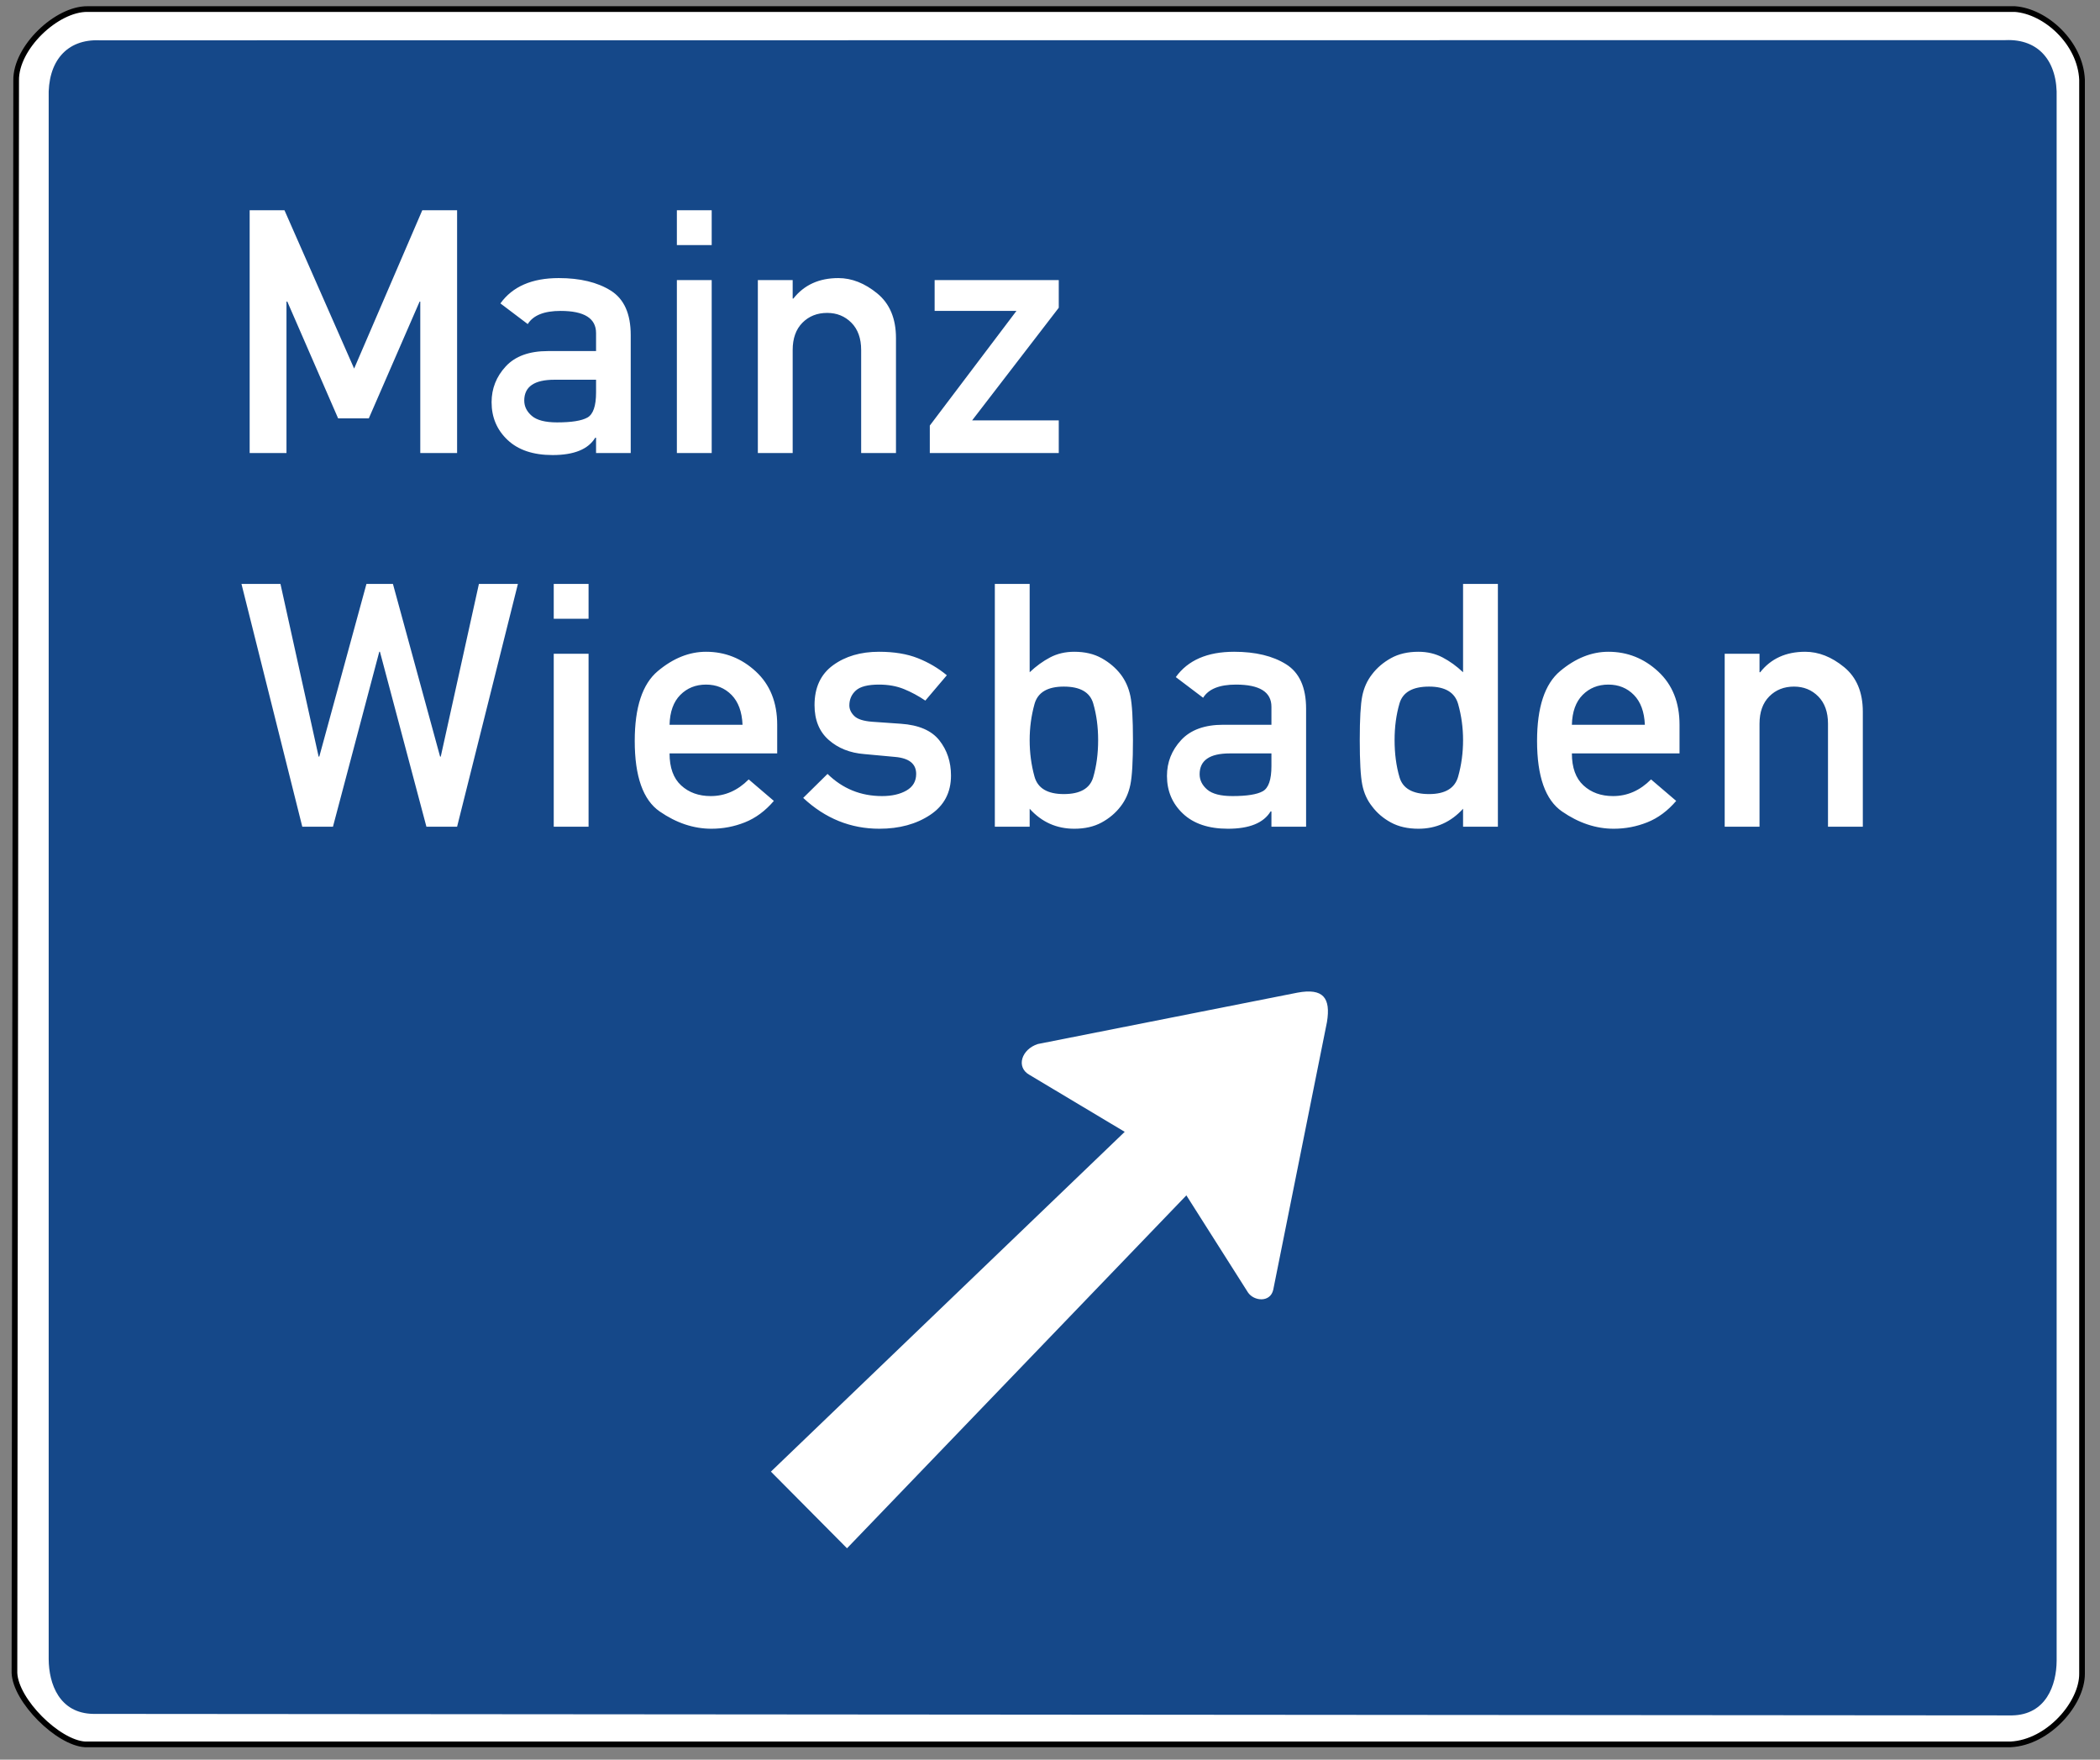 <?xml version="1.0" encoding="UTF-8" standalone="no"?>
<!-- Created with Inkscape (http://www.inkscape.org/) -->

<svg
   xmlns:dc="http://purl.org/dc/elements/1.1/"
   xmlns:cc="http://creativecommons.org/ns#"
   xmlns:rdf="http://www.w3.org/1999/02/22-rdf-syntax-ns#"
   xmlns:svg="http://www.w3.org/2000/svg"
   xmlns="http://www.w3.org/2000/svg"
   xmlns:sodipodi="http://sodipodi.sourceforge.net/DTD/sodipodi-0.dtd"
   xmlns:inkscape="http://www.inkscape.org/namespaces/inkscape"
   version="1.0"
   width="740"
   height="620"
   id="svg2"
   inkscape:version="0.48.1 r9760"
   sodipodi:docname="Zeichen_332.svg">
  <rect width="100%" height="100%" fill="#808080" stroke="none"/>
  <sodipodi:namedview
     pagecolor="#ffffff"
     bordercolor="#666666"
     borderopacity="1"
     objecttolerance="10"
     gridtolerance="10"
     guidetolerance="10"
     inkscape:pageopacity="0"
     inkscape:pageshadow="2"
     inkscape:window-width="640"
     inkscape:window-height="484"
     id="namedview9"
     showgrid="false"
     inkscape:zoom="0.38064516"
     inkscape:cx="370"
     inkscape:cy="310"
     inkscape:window-x="0"
     inkscape:window-y="0"
     inkscape:window-maximized="0"
     inkscape:current-layer="svg2" />
  <defs
     id="defs4" />
  <path
     d="M 30.856,3.193 L 710.006,3.193 C 720.822,3.984 733.078,15.037 733.672,28.058 L 733.672,589.75 C 733.722,600.069 721.879,613.943 708.508,614.615 L 29.958,614.615 C 20.434,614.032 5.526,599.237 5.093,589.451 L 5.692,28.358 C 5.493,16.762 19.978,3.06 30.856,3.193 z "
     style="fill:white;fill-opacity:1;fill-rule:evenodd;stroke:black;stroke-width:2;stroke-linecap:butt;stroke-linejoin:miter;stroke-miterlimit:4;stroke-dasharray:none;stroke-opacity:1"
     id="path3669" />
  <path
     d="M 35.188,14.203 C 23.427,13.688 16.714,21.722 17.156,34.578 L 17.156,584.594 C 17.203,593.261 20.884,603.664 32.844,603.875 L 709.004,604.406 C 720.964,604.195 724.677,593.792 724.723,585.125 L 724.723,34.515 C 725.165,21.659 718.453,13.625 706.692,14.14 L 35.188,14.203 z "
     style="fill:#154889;fill-opacity:1;fill-rule:evenodd;stroke:none;stroke-width:1px;stroke-linecap:butt;stroke-linejoin:miter;stroke-opacity:0.941"
     id="path2774" />
  <path
     d="M 457.227,349.746 C 466.239,348.089 468.992,351.532 467.596,360.115 L 448.668,454.424 C 447.644,459.009 441.901,458.502 439.781,455.411 L 418.055,421.177 L 298.471,545.522 L 271.655,518.513 L 396.329,398.793 L 362.753,378.713 C 357.925,376.019 359.951,369.702 365.716,367.85 L 457.227,349.746 z "
     style="fill:white;fill-opacity:1;fill-rule:evenodd;stroke:none;stroke-width:1px;stroke-linecap:butt;stroke-linejoin:miter;stroke-opacity:1"
     id="path2014" />
  <path
     d="M 87.975,159.629 L 87.975,74.083 L 100.246,74.083 L 124.788,129.862 L 148.802,74.083 L 161.074,74.083 L 161.074,159.629 L 148.098,159.629 L 148.098,106.259 L 147.863,106.259 L 129.955,147.417 L 119.152,147.417 L 101.244,106.259 L 100.951,106.259 L 100.951,159.629 L 87.975,159.629 z M 210.041,159.629 L 210.041,154.228 L 209.747,154.228 C 207.281,158.299 202.271,160.334 194.717,160.334 C 187.906,160.334 182.621,158.563 178.864,155.02 C 175.106,151.478 173.227,147.045 173.227,141.722 C 173.227,136.907 174.891,132.699 178.218,129.098 C 181.545,125.497 186.497,123.697 193.073,123.697 L 210.041,123.697 L 210.041,117.356 C 210.041,112.15 205.872,109.547 197.535,109.547 C 191.742,109.547 187.886,111.093 185.968,114.185 L 176.339,106.904 C 180.606,100.955 187.456,97.98 196.889,97.98 C 204.404,97.98 210.511,99.448 215.208,102.383 C 219.905,105.319 222.253,110.545 222.253,118.06 L 222.253,159.629 L 210.041,159.629 z M 210.041,138.258 L 210.041,133.795 L 195.362,133.795 C 188.278,133.795 184.735,136.242 184.735,141.135 C 184.735,143.209 185.626,145.01 187.407,146.536 C 189.188,148.063 192.153,148.826 196.302,148.826 C 201.39,148.826 204.952,148.259 206.988,147.123 C 209.023,145.988 210.041,143.033 210.041,138.258 L 210.041,138.258 z M 238.517,159.629 L 238.517,98.685 L 250.788,98.685 L 250.788,159.629 L 238.517,159.629 z M 238.517,86.355 L 238.517,74.083 L 250.788,74.083 L 250.788,86.355 L 238.517,86.355 z M 267.052,159.629 L 267.052,98.685 L 279.323,98.685 L 279.323,105.202 L 279.558,105.202 C 283.355,100.387 288.639,97.98 295.411,97.98 C 300.147,97.98 304.717,99.781 309.12,103.382 C 313.524,106.983 315.726,112.228 315.726,119.117 L 315.726,159.629 L 303.455,159.629 L 303.455,123.344 C 303.455,119.234 302.31,116.025 300.02,113.715 C 297.73,111.406 294.882,110.251 291.477,110.251 C 287.954,110.251 285.048,111.406 282.758,113.715 C 280.468,116.025 279.323,119.234 279.323,123.344 L 279.323,159.629 L 267.052,159.629 z M 327.645,159.629 L 327.645,149.942 L 358.176,109.547 L 329.347,109.547 L 329.347,98.685 L 373.089,98.685 L 373.089,108.431 L 342.558,148.122 L 373.089,148.122 L 373.089,159.629 L 327.645,159.629 z "
     style="font-size:120.246px;font-style:normal;font-variant:normal;font-weight:normal;font-stretch:normal;text-align:center;line-height:100%;writing-mode:lr-tb;text-anchor:middle;fill:white;fill-opacity:1;stroke:none;stroke-width:1px;stroke-linecap:butt;stroke-linejoin:miter;stroke-opacity:1;font-family:DIN 1451 Mittelschrift"
     id="text2004" />
  <path
     d="M 106.523,291.293 L 85.092,205.747 L 98.831,205.747 L 112.277,266.575 L 112.512,266.575 L 129.128,205.747 L 138.463,205.747 L 155.079,266.575 L 155.314,266.575 L 168.759,205.747 L 182.499,205.747 L 161.068,291.293 L 150.265,291.293 L 133.883,229.644 L 133.649,229.644 L 117.326,291.293 L 106.523,291.293 z M 195.128,291.293 L 195.128,230.348 L 207.399,230.348 L 207.399,291.293 L 195.128,291.293 z M 195.128,218.018 L 195.128,205.747 L 207.399,205.747 L 207.399,218.018 L 195.128,218.018 z M 273.868,265.459 L 235.939,265.459 C 235.939,270.469 237.299,274.227 240.02,276.732 C 242.74,279.237 246.214,280.49 250.442,280.49 C 255.491,280.49 259.953,278.533 263.828,274.618 L 272.694,282.192 C 269.68,285.715 266.285,288.23 262.507,289.737 C 258.73,291.244 254.786,291.998 250.676,291.998 C 244.414,291.998 238.347,289.972 232.475,285.921 C 226.604,281.87 223.668,273.581 223.668,261.055 C 223.668,249.195 226.379,240.995 231.8,236.454 C 237.221,231.914 242.887,229.644 248.798,229.644 C 255.491,229.644 261.343,231.963 266.353,236.601 C 271.363,241.24 273.868,247.493 273.868,255.36 L 273.868,265.459 z M 235.939,255.36 L 261.656,255.36 C 261.46,250.781 260.168,247.277 257.781,244.85 C 255.393,242.424 252.399,241.21 248.798,241.21 C 245.157,241.21 242.134,242.424 239.726,244.85 C 237.319,247.277 236.057,250.781 235.939,255.36 L 235.939,255.36 z M 283.033,281.136 L 291.606,272.681 C 296.929,277.887 303.329,280.49 310.805,280.49 C 314.289,280.49 317.166,279.834 319.436,278.523 C 321.706,277.212 322.841,275.264 322.841,272.681 C 322.841,269.119 320.356,267.123 315.385,266.692 L 304.581,265.694 C 299.532,265.302 295.344,263.639 292.017,260.703 C 288.689,257.768 287.026,253.677 287.026,248.432 C 287.026,242.248 289.198,237.57 293.543,234.399 C 297.888,231.229 303.29,229.644 309.748,229.644 C 315.072,229.644 319.632,230.397 323.428,231.904 C 327.225,233.411 330.631,235.417 333.645,237.922 L 326.071,246.847 C 323.644,245.203 321.139,243.852 318.555,242.795 C 315.972,241.739 313.036,241.21 309.748,241.21 C 305.834,241.21 303.113,241.905 301.587,243.295 C 300.06,244.684 299.297,246.436 299.297,248.549 C 299.297,249.88 299.865,251.113 301,252.248 C 302.135,253.384 304.249,254.069 307.341,254.303 L 317.44,255.008 C 323.742,255.439 328.263,257.386 331.003,260.85 C 333.743,264.314 335.113,268.453 335.113,273.268 C 335.113,279.257 332.666,283.876 327.773,287.124 C 322.88,290.373 316.911,291.998 309.866,291.998 C 299.728,291.998 290.784,288.377 283.033,281.136 L 283.033,281.136 z M 350.56,291.293 L 350.56,205.747 L 362.831,205.747 L 362.831,236.865 C 365.101,234.713 367.499,232.971 370.024,231.64 C 372.548,230.309 375.396,229.644 378.566,229.644 C 382.285,229.644 385.495,230.397 388.195,231.904 C 390.896,233.411 393.127,235.3 394.889,237.57 C 396.572,239.762 397.717,242.316 398.324,245.232 C 398.93,248.148 399.234,253.325 399.234,260.762 C 399.234,268.277 398.93,273.513 398.324,276.468 C 397.717,279.423 396.572,281.977 394.889,284.13 C 393.127,286.439 390.896,288.328 388.195,289.796 C 385.495,291.264 382.285,291.998 378.566,291.998 C 372.304,291.998 367.058,289.649 362.831,284.952 L 362.831,291.293 L 350.56,291.293 z M 374.867,241.915 C 369.113,241.915 365.669,243.97 364.534,248.08 C 363.399,252.19 362.831,256.417 362.831,260.762 C 362.831,265.224 363.399,269.51 364.534,273.62 C 365.669,277.73 369.113,279.785 374.867,279.785 C 380.621,279.785 384.076,277.808 385.23,273.855 C 386.385,269.902 386.962,265.537 386.962,260.762 C 386.962,256.104 386.385,251.798 385.23,247.845 C 384.076,243.892 380.621,241.915 374.867,241.915 L 374.867,241.915 z M 448.03,291.293 L 448.03,285.891 L 447.737,285.891 C 445.271,289.962 440.261,291.998 432.706,291.998 C 425.895,291.998 420.611,290.226 416.853,286.684 C 413.096,283.142 411.217,278.709 411.217,273.385 C 411.217,268.571 412.88,264.363 416.208,260.762 C 419.535,257.161 424.486,255.36 431.062,255.36 L 448.03,255.36 L 448.03,249.019 C 448.03,243.813 443.862,241.21 435.524,241.21 C 429.731,241.21 425.876,242.756 423.958,245.849 L 414.329,238.568 C 418.595,232.618 425.445,229.644 434.879,229.644 C 442.394,229.644 448.5,231.111 453.197,234.047 C 457.894,236.983 460.243,242.208 460.243,249.724 L 460.243,291.293 L 448.03,291.293 z M 448.03,269.921 L 448.03,265.459 L 433.352,265.459 C 426.267,265.459 422.725,267.905 422.725,272.798 C 422.725,274.873 423.615,276.673 425.396,278.2 C 427.177,279.726 430.142,280.49 434.291,280.49 C 439.38,280.49 442.942,279.922 444.977,278.787 C 447.013,277.652 448.03,274.697 448.03,269.921 L 448.03,269.921 z M 515.557,291.293 L 515.557,284.952 C 511.29,289.649 506.045,291.998 499.822,291.998 C 496.064,291.998 492.835,291.264 490.134,289.796 C 487.433,288.328 485.221,286.439 483.499,284.13 C 481.777,281.977 480.622,279.423 480.035,276.468 C 479.448,273.513 479.154,268.277 479.154,260.762 C 479.154,253.325 479.448,248.148 480.035,245.232 C 480.622,242.316 481.777,239.762 483.499,237.57 C 485.221,235.3 487.433,233.411 490.134,231.904 C 492.835,230.397 496.064,229.644 499.822,229.644 C 502.953,229.644 505.791,230.309 508.335,231.64 C 510.879,232.971 513.287,234.713 515.557,236.865 L 515.557,205.747 L 527.828,205.747 L 527.828,291.293 L 515.557,291.293 z M 503.579,241.915 C 497.786,241.915 494.312,243.892 493.158,247.845 C 492.003,251.798 491.426,256.104 491.426,260.762 C 491.426,265.537 492.003,269.902 493.158,273.855 C 494.312,277.808 497.786,279.785 503.579,279.785 C 509.255,279.785 512.67,277.73 513.825,273.62 C 514.98,269.51 515.557,265.224 515.557,260.762 C 515.557,256.417 514.98,252.19 513.825,248.08 C 512.67,243.97 509.255,241.915 503.579,241.915 L 503.579,241.915 z M 591.832,265.459 L 553.903,265.459 C 553.903,270.469 555.263,274.227 557.983,276.732 C 560.704,279.237 564.178,280.49 568.405,280.49 C 573.454,280.49 577.917,278.533 581.792,274.618 L 590.658,282.192 C 587.643,285.715 584.248,288.23 580.471,289.737 C 576.693,291.244 572.75,291.998 568.64,291.998 C 562.377,291.998 556.31,289.972 550.439,285.921 C 544.567,281.87 541.631,273.581 541.631,261.055 C 541.631,249.195 544.342,240.995 549.763,236.454 C 555.185,231.914 560.85,229.644 566.761,229.644 C 573.454,229.644 579.306,231.963 584.316,236.601 C 589.327,241.24 591.832,247.493 591.832,255.36 L 591.832,265.459 z M 553.903,255.36 L 579.619,255.36 C 579.424,250.781 578.132,247.277 575.744,244.85 C 573.356,242.424 570.362,241.21 566.761,241.21 C 563.121,241.21 560.097,242.424 557.69,244.85 C 555.282,247.277 554.02,250.781 553.903,255.36 L 553.903,255.36 z M 607.749,291.293 L 607.749,230.348 L 620.02,230.348 L 620.02,236.865 L 620.255,236.865 C 624.052,232.051 629.336,229.644 636.108,229.644 C 640.844,229.644 645.414,231.444 649.817,235.045 C 654.221,238.646 656.423,243.892 656.423,250.781 L 656.423,291.293 L 644.151,291.293 L 644.151,255.008 C 644.151,250.898 643.006,247.688 640.717,245.379 C 638.427,243.07 635.579,241.915 632.174,241.915 C 628.651,241.915 625.745,243.07 623.455,245.379 C 621.165,247.688 620.02,250.898 620.02,255.008 L 620.02,291.293 L 607.749,291.293 z "
     style="font-size:120.246px;font-style:normal;font-variant:normal;font-weight:normal;font-stretch:normal;text-align:center;line-height:100%;letter-spacing:3px;writing-mode:lr-tb;text-anchor:middle;fill:white;fill-opacity:1;stroke:none;stroke-width:1px;stroke-linecap:butt;stroke-linejoin:miter;stroke-opacity:1;font-family:DIN 1451 Mittelschrift"
     id="text2008" />
</svg>

